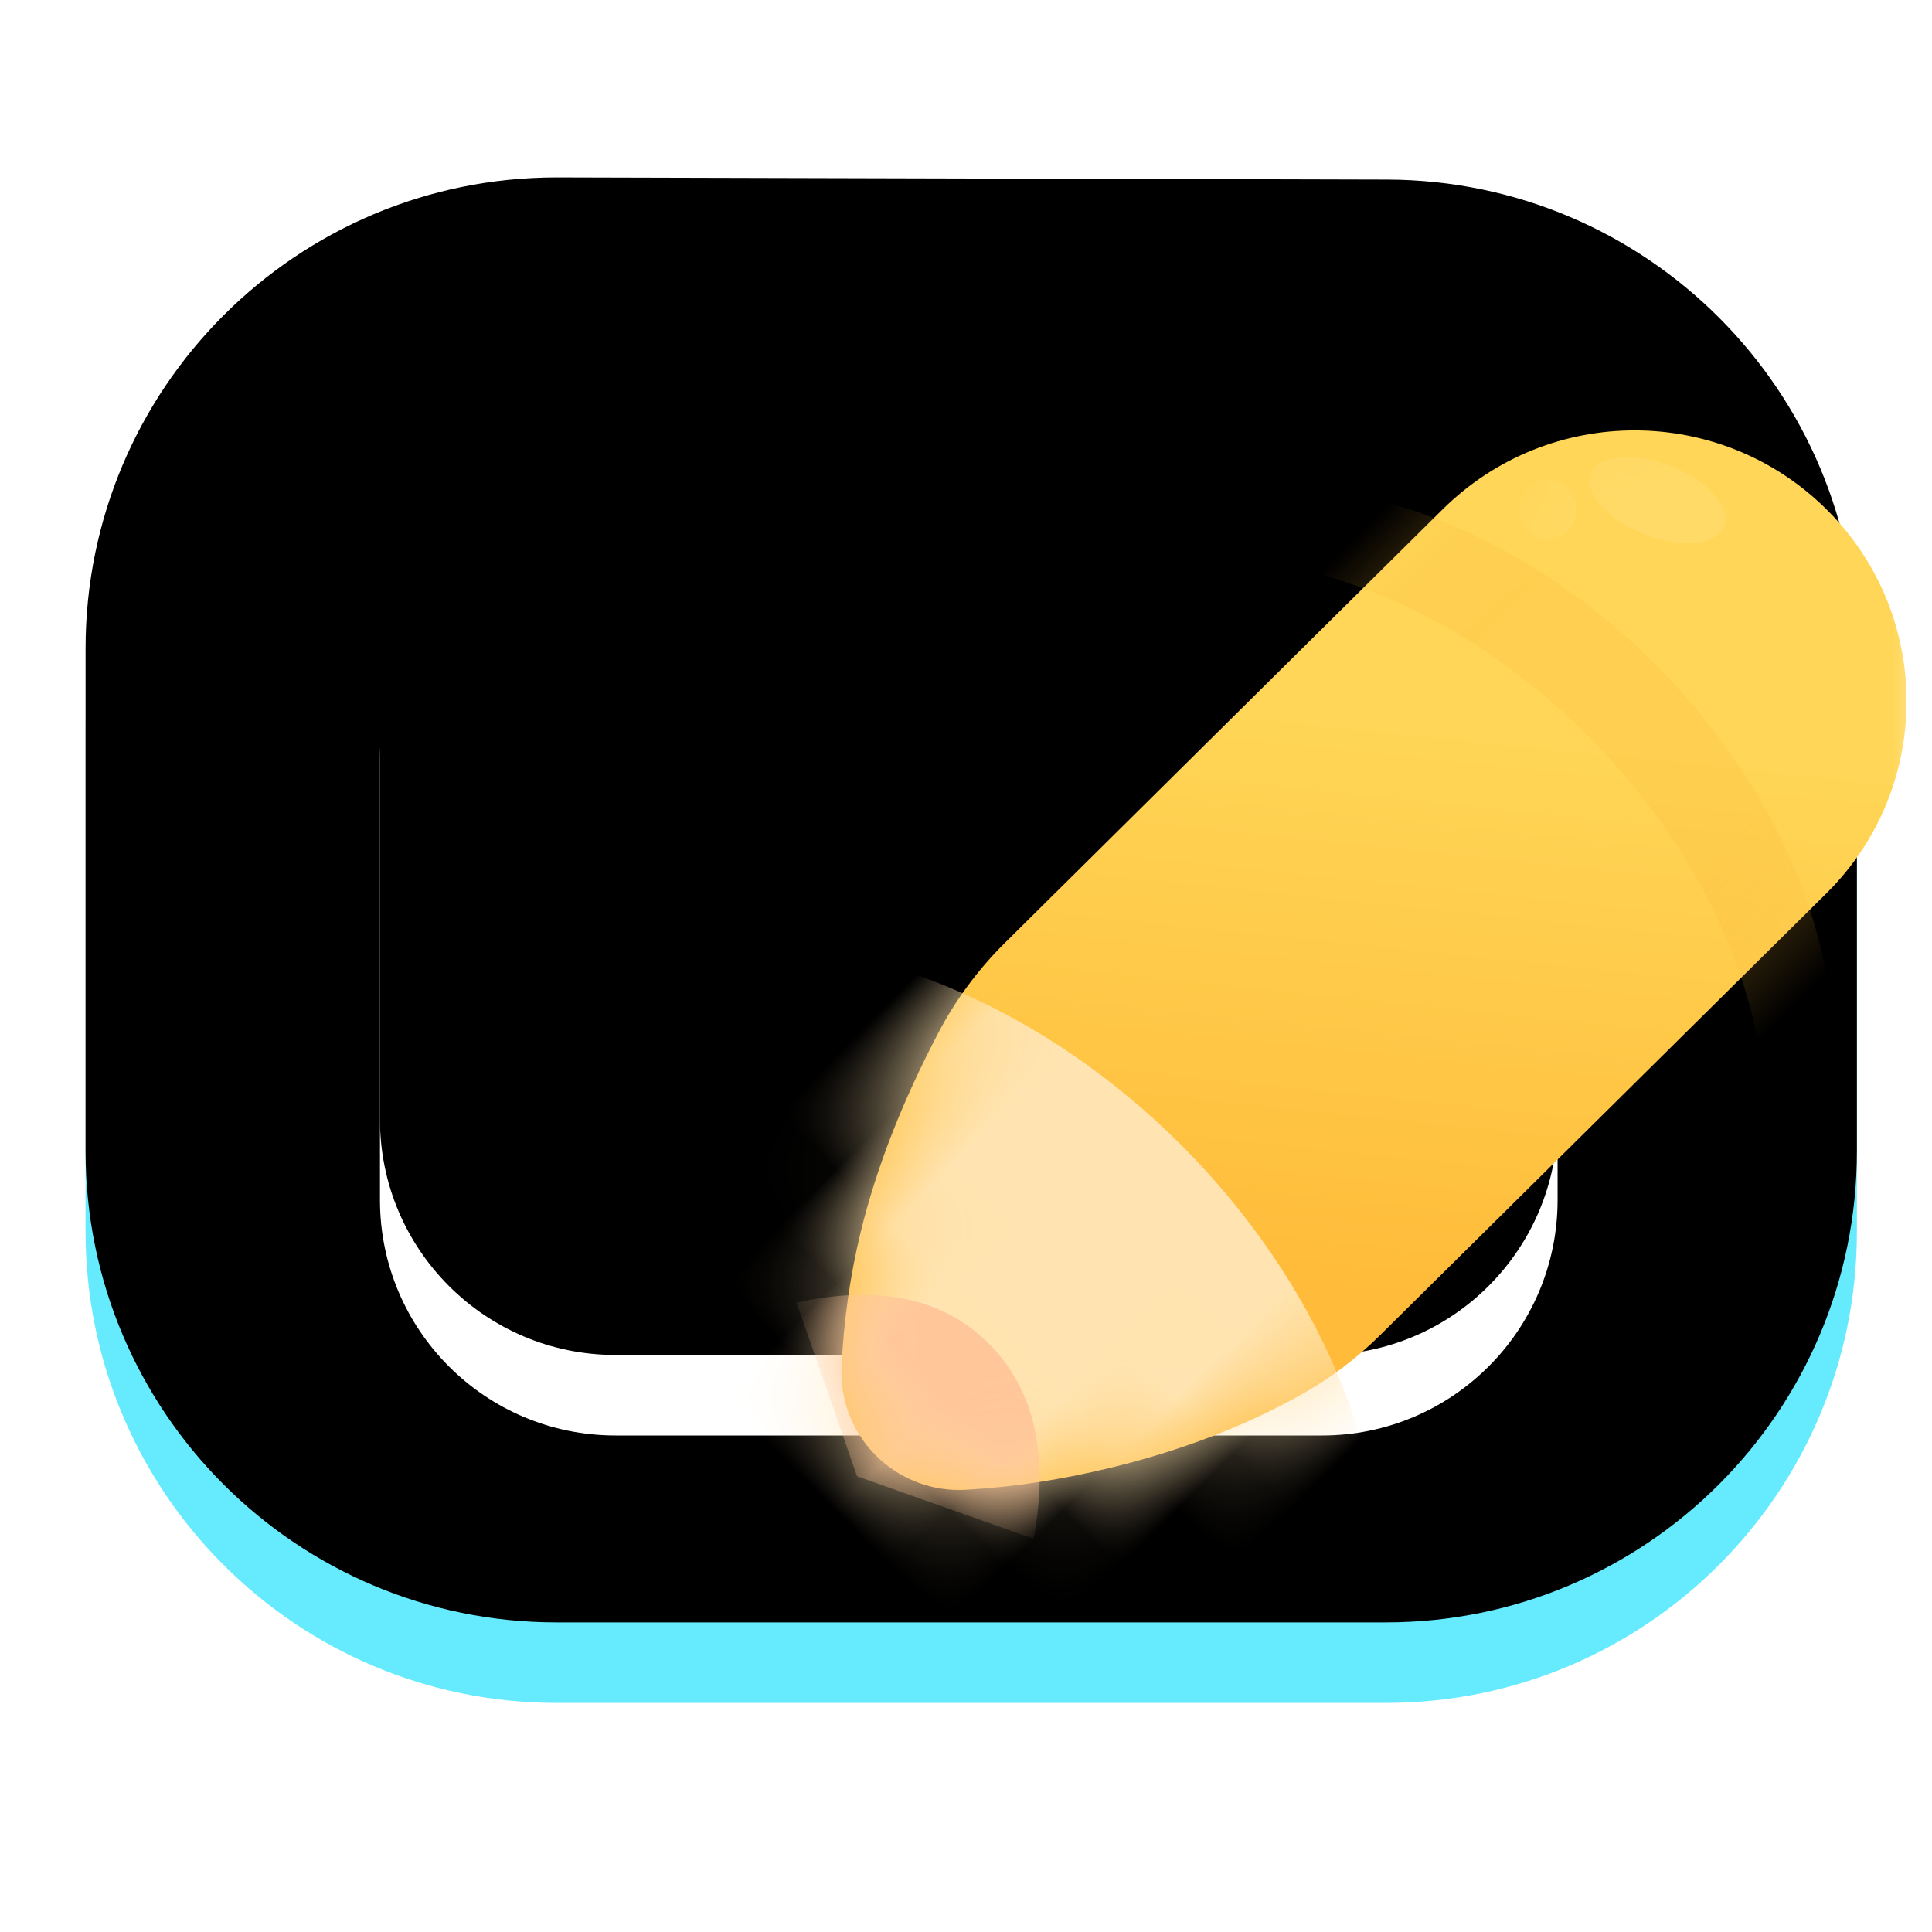 <?xml version="1.0" encoding="UTF-8"?>
<svg width="24px" height="24px" viewBox="0 0 24 24" version="1.1" xmlns="http://www.w3.org/2000/svg" xmlns:xlink="http://www.w3.org/1999/xlink">
    <title>图标</title>
    <defs>
        <rect id="path-1" x="0" y="0" width="24" height="24"></rect>
        <path d="M5.866,1.93534719e-05 L16.167,0.027 C19.393,0.035 22.004,2.652 22.004,5.878 L22.004,12.098 C22.004,15.33 19.384,17.95 16.152,17.95 L5.851,17.95 C2.62,17.95 1.28394199e-15,15.33 0,12.098 L0,5.851 C-3.95763566e-16,2.62 2.62,-3.30697275e-13 5.851,-3.31290551e-13 C5.856,-3.31292285e-13 5.861,6.45116242e-06 5.866,1.93534719e-05 Z" id="path-3"></path>
        <filter x="-9.1%" y="-11.1%" width="118.2%" height="122.3%" filterUnits="objectBoundingBox" id="filter-4">
            <feGaussianBlur stdDeviation="1.5" in="SourceAlpha" result="shadowBlurInner1"></feGaussianBlur>
            <feOffset dx="0" dy="1" in="shadowBlurInner1" result="shadowOffsetInner1"></feOffset>
            <feComposite in="shadowOffsetInner1" in2="SourceAlpha" operator="arithmetic" k2="-1" k3="1" result="shadowInnerInner1"></feComposite>
            <feColorMatrix values="0 0 0 0 1   0 0 0 0 1   0 0 0 0 1  0 0 0 0.695 0" type="matrix" in="shadowInnerInner1" result="shadowMatrixInner1"></feColorMatrix>
            <feGaussianBlur stdDeviation="1" in="SourceAlpha" result="shadowBlurInner2"></feGaussianBlur>
            <feOffset dx="0" dy="-2" in="shadowBlurInner2" result="shadowOffsetInner2"></feOffset>
            <feComposite in="shadowOffsetInner2" in2="SourceAlpha" operator="arithmetic" k2="-1" k3="1" result="shadowInnerInner2"></feComposite>
            <feColorMatrix values="0 0 0 0 0   0 0 0 0 0.77   0 0 0 0 1  0 0 0 0.498 0" type="matrix" in="shadowInnerInner2" result="shadowMatrixInner2"></feColorMatrix>
            <feMerge>
                <feMergeNode in="shadowMatrixInner1"></feMergeNode>
                <feMergeNode in="shadowMatrixInner2"></feMergeNode>
            </feMerge>
        </filter>
        <path d="M6.583,3.291 L15.36,3.291 C16.976,3.291 18.286,4.601 18.286,6.217 L18.286,11.702 C18.286,13.318 16.976,14.628 15.36,14.628 L6.583,14.628 C4.967,14.628 3.657,13.318 3.657,11.702 L3.657,6.217 C3.657,4.601 4.967,3.291 6.583,3.291 Z" id="path-5"></path>
        <filter x="-23.9%" y="-22.1%" width="147.9%" height="161.7%" filterUnits="objectBoundingBox" id="filter-6">
            <feOffset dx="0" dy="1" in="SourceAlpha" result="shadowOffsetOuter1"></feOffset>
            <feGaussianBlur stdDeviation="1" in="shadowOffsetOuter1" result="shadowBlurOuter1"></feGaussianBlur>
            <feColorMatrix values="0 0 0 0 0.212   0 0 0 0 0.851   0 0 0 0 0.992  0 0 0 0.601 0" type="matrix" in="shadowBlurOuter1"></feColorMatrix>
        </filter>
        <filter x="-23.9%" y="-22.1%" width="147.9%" height="161.7%" filterUnits="objectBoundingBox" id="filter-7">
            <feGaussianBlur stdDeviation="1" in="SourceAlpha" result="shadowBlurInner1"></feGaussianBlur>
            <feOffset dx="0" dy="-1" in="shadowBlurInner1" result="shadowOffsetInner1"></feOffset>
            <feComposite in="shadowOffsetInner1" in2="SourceAlpha" operator="arithmetic" k2="-1" k3="1" result="shadowInnerInner1"></feComposite>
            <feColorMatrix values="0 0 0 0 0.396   0 0 0 0 0.922   0 0 0 0 0.992  0 0 0 0.4 0" type="matrix" in="shadowInnerInner1"></feColorMatrix>
        </filter>
        <filter x="-198.5%" y="-78.5%" width="497.1%" height="257.0%" filterUnits="objectBoundingBox" id="filter-8">
            <feOffset dx="0" dy="3" in="SourceAlpha" result="shadowOffsetOuter1"></feOffset>
            <feGaussianBlur stdDeviation="2" in="shadowOffsetOuter1" result="shadowBlurOuter1"></feGaussianBlur>
            <feColorMatrix values="0 0 0 0 0.078   0 0 0 0 0.75   0 0 0 0 1  0 0 0 0.15 0" type="matrix" in="shadowBlurOuter1" result="shadowMatrixOuter1"></feColorMatrix>
            <feMerge>
                <feMergeNode in="shadowMatrixOuter1"></feMergeNode>
                <feMergeNode in="SourceGraphic"></feMergeNode>
            </feMerge>
        </filter>
        <linearGradient x1="42.185%" y1="27.441%" x2="57.795%" y2="76.261%" id="linearGradient-9">
            <stop stop-color="#FFD657" offset="0%"></stop>
            <stop stop-color="#FFBB39" offset="99.966%"></stop>
            <stop stop-color="#FFBB39" offset="100%"></stop>
        </linearGradient>
        <path d="M3.428,1.52670291e-13 C5.281,1.52329906e-13 6.784,1.502 6.784,3.355 C6.784,3.361 6.784,3.366 6.784,3.371 L6.745,11.175 C6.743,11.589 6.685,12 6.572,12.398 C6.352,13.172 6.008,13.943 5.54,14.71 C5.212,15.249 4.853,15.736 4.463,16.173 L4.463,16.173 C3.925,16.775 3.001,16.827 2.399,16.29 C2.362,16.256 2.326,16.221 2.292,16.184 C1.907,15.761 1.569,15.311 1.279,14.836 C0.854,14.138 0.498,13.328 0.21,12.404 C0.07,11.958 0.001,11.494 0.003,11.027 L0.04,3.371 C0.05,1.507 1.564,1.53012831e-13 3.428,1.52670291e-13 Z" id="path-10"></path>
    </defs>
    <g id="页面-1" stroke="none" stroke-width="1" fill="none" fill-rule="evenodd">
        <g id="答题页面-题1-单选题（选项为文本）" transform="translate(-713, -105)">
            <g id="图标-+-笔-蒙版" transform="translate(713, 105)">
                <mask id="mask-2" fill="white">
                    <use xlink:href="#path-1"></use>
                </mask>
                <g id="蒙版" opacity="0.5"></g>
                <g id="图标" mask="url(#mask-2)">
                    <g transform="translate(1.063, 3.204)" id="编组-3">
                        <g id="形状结合">
                            <use fill="#65EBFD" fill-rule="evenodd" xlink:href="#path-3"></use>
                            <use fill="black" fill-opacity="1" filter="url(#filter-4)" xlink:href="#path-3"></use>
                        </g>
                        <g id="矩形">
                            <use fill="black" fill-opacity="1" filter="url(#filter-6)" xlink:href="#path-5"></use>
                            <use fill="#FFFFFF" fill-rule="evenodd" xlink:href="#path-5"></use>
                            <use fill="black" fill-opacity="1" filter="url(#filter-7)" xlink:href="#path-5"></use>
                        </g>
                    </g>
                </g>
                <g id="笔" filter="url(#filter-8)" mask="url(#mask-2)">
                    <g transform="translate(16.6, 9.4) rotate(-315) translate(-16.6, -9.4) translate(13.2, 0.8)">
                        <mask id="mask-11" fill="white">
                            <use xlink:href="#path-10"></use>
                        </mask>
                        <use id="矩形" stroke="none" fill="url(#linearGradient-9)" fill-rule="evenodd" xlink:href="#path-10"></use>
                        <path d="M1.295,1.315 C1.421,1.097 1.861,1.132 2.278,1.392 C2.696,1.652 2.932,2.04 2.806,2.257 C2.68,2.475 2.24,2.44 1.822,2.18 C1.405,1.92 1.169,1.532 1.295,1.315 Z M0.692,1.267 C0.887,1.267 1.045,1.432 1.045,1.636 C1.045,1.839 0.887,2.004 0.692,2.004 C0.497,2.004 0.339,1.839 0.339,1.636 C0.339,1.432 0.497,1.267 0.692,1.267 Z" id="形状结合" stroke="none" fill="#FFFFFF" fill-rule="evenodd" opacity="0.3" mask="url(#mask-11)" transform="translate(1.589, 1.786) rotate(-56) translate(-1.589, -1.786) "></path>
                        <ellipse id="椭圆形" stroke="none" fill="#FFE4B1" fill-rule="evenodd" mask="url(#mask-11)" cx="3.326" cy="15.994" rx="6.752" ry="4.742"></ellipse>
                        <path d="M3.265,2.865 C6.587,2.865 9.28,4.759 9.28,7.094 C9.28,7.271 9.265,7.444 9.235,7.615 C8.76,5.613 6.284,4.086 3.301,4.086 C0.23,4.086 -2.304,5.705 -2.669,7.795 C-2.722,7.567 -2.751,7.333 -2.751,7.094 C-2.751,4.759 -0.057,2.865 3.265,2.865 Z" id="形状结合" stroke="none" fill="#FDBA3A" fill-rule="evenodd" opacity="0.5" mask="url(#mask-11)"></path>
                        <path d="M3.381,14.687 C2.581,14.687 1.899,15.13 1.333,16.015 L3.39,17.009 L5.49,16.007 C4.884,15.127 4.181,14.687 3.381,14.687 Z" id="路径-8" stroke="none" fill="#FFC699" fill-rule="evenodd" mask="url(#mask-11)"></path>
                    </g>
                </g>
            </g>
        </g>
    </g>
</svg>